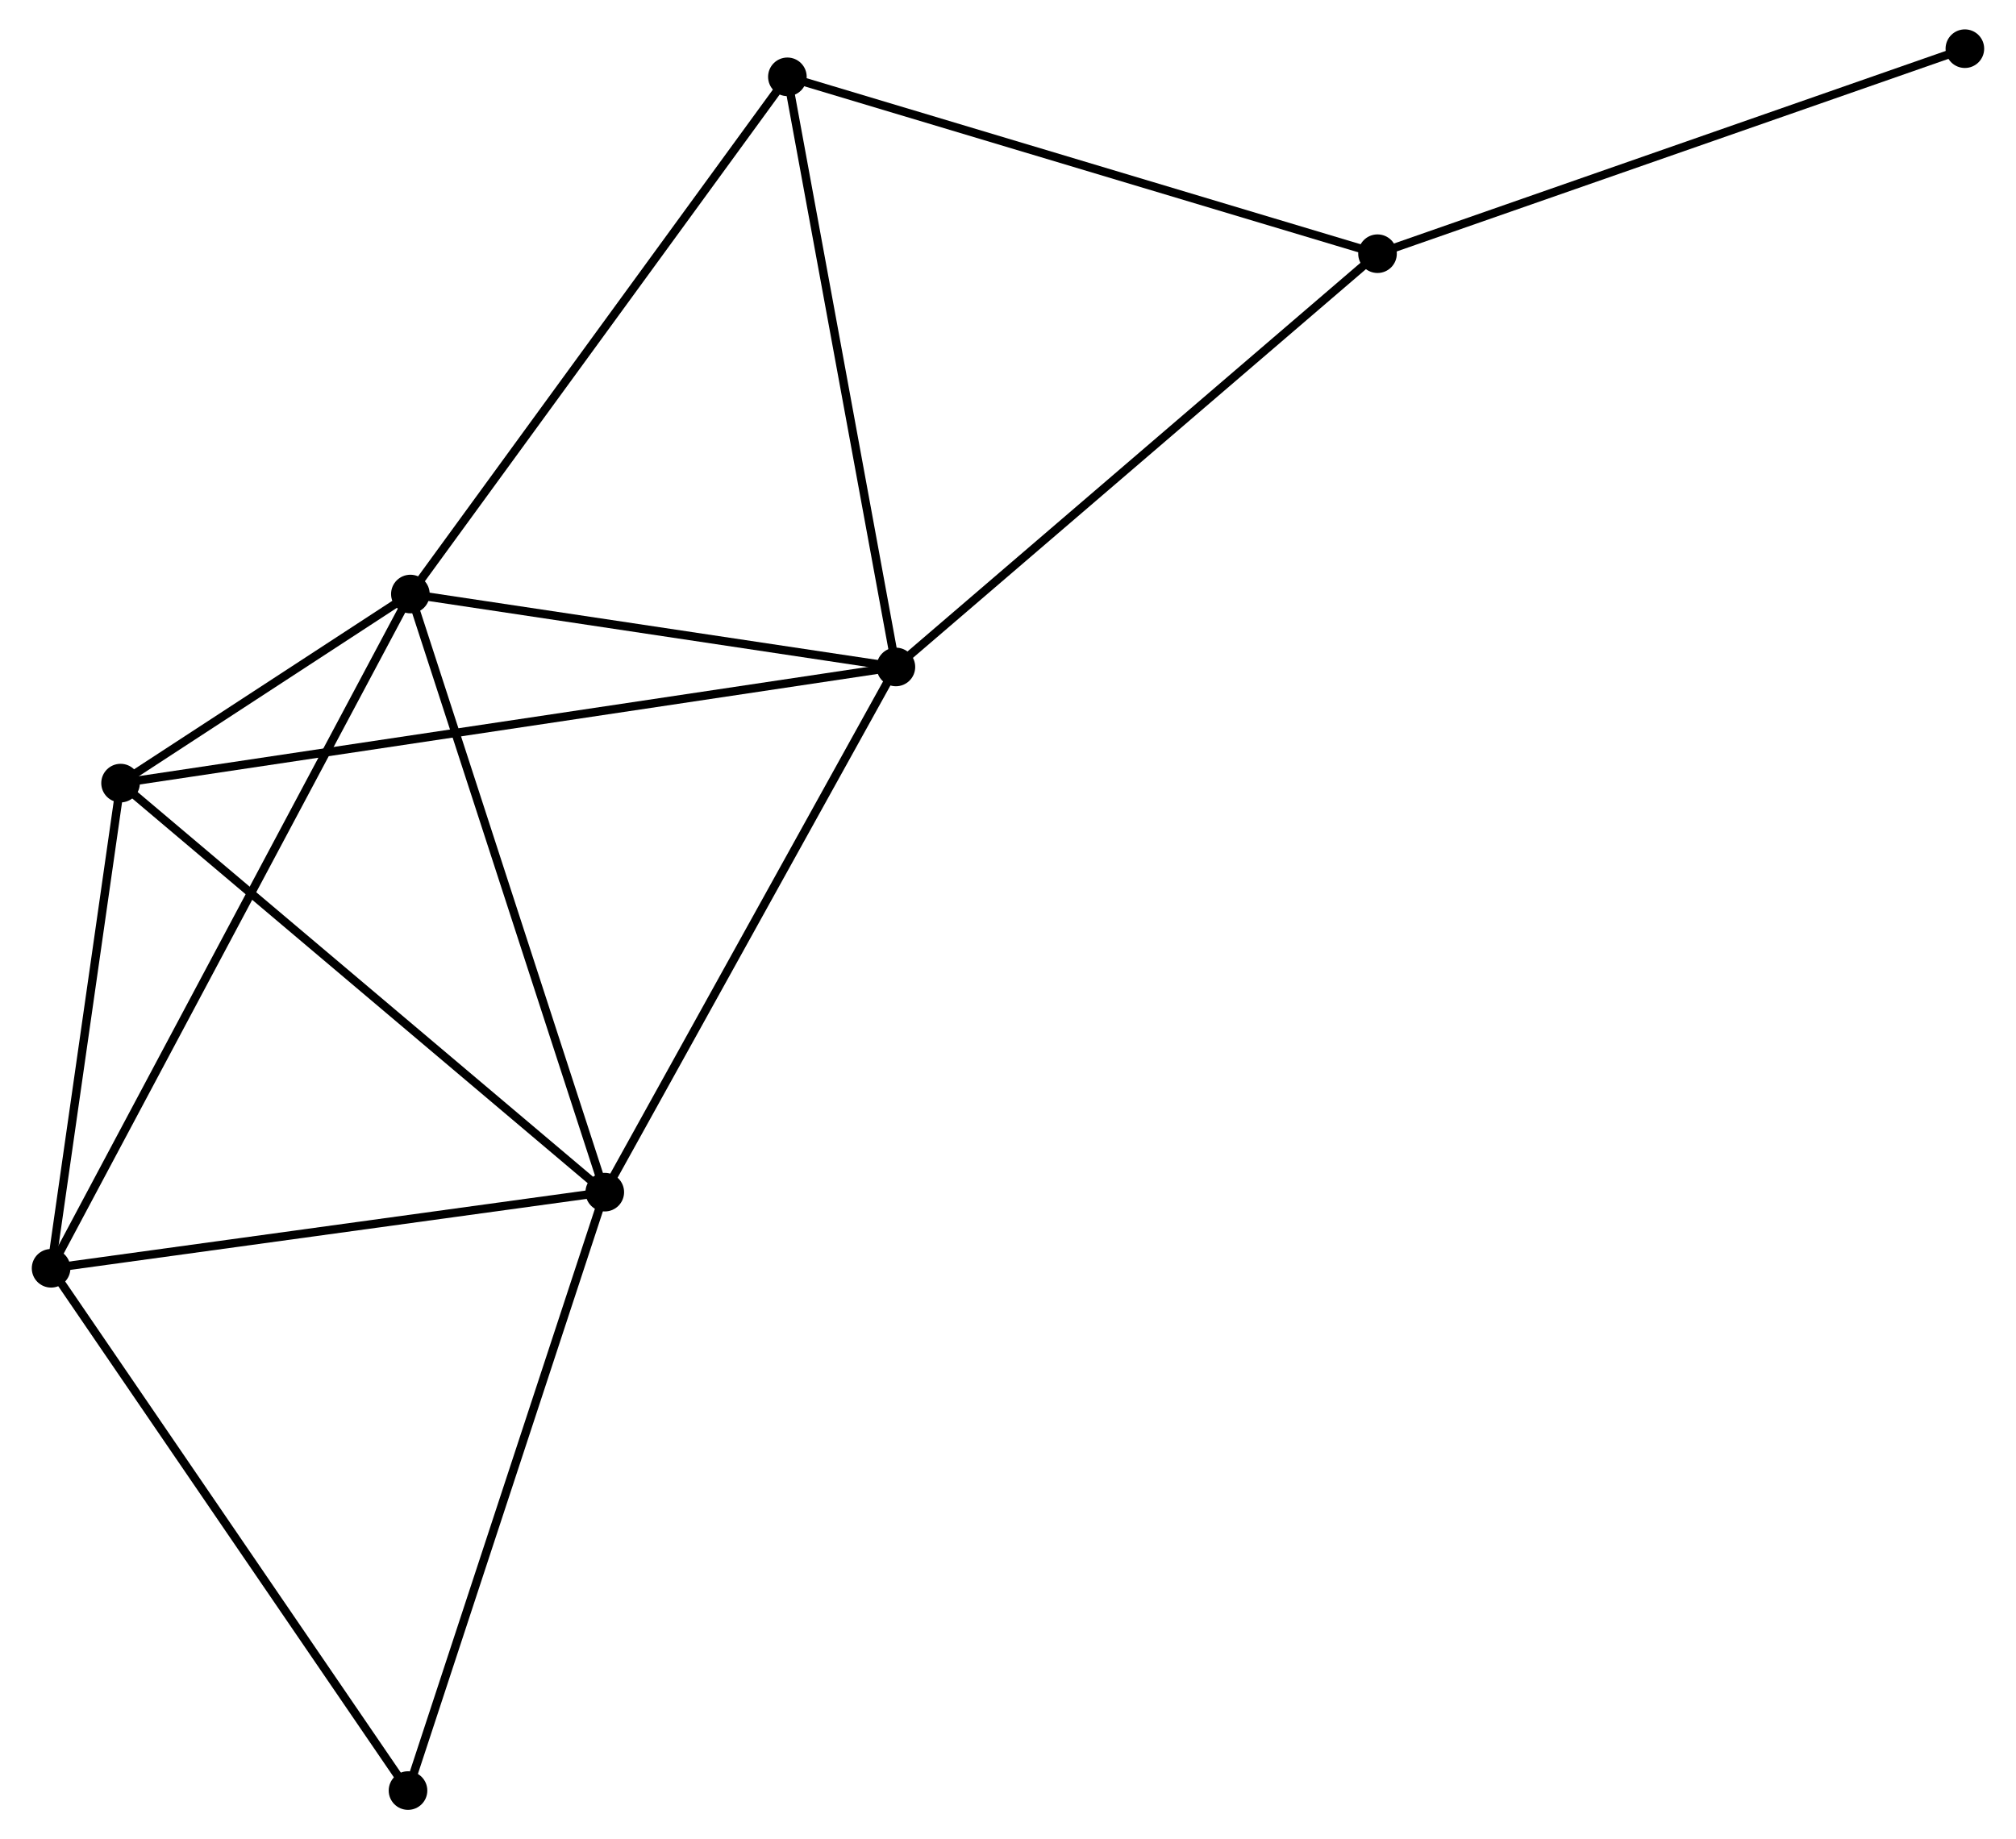 <?xml version="1.0" encoding="UTF-8" standalone="no"?>
<!DOCTYPE svg PUBLIC "-//W3C//DTD SVG 1.1//EN"
 "http://www.w3.org/Graphics/SVG/1.1/DTD/svg11.dtd">
<!-- Generated by graphviz version 2.36.0 (20140111.2315)
 -->
<!-- Title: %3 Pages: 1 -->
<svg width="240pt" height="219pt"
 viewBox="0.00 0.00 239.58 219.14" xmlns="http://www.w3.org/2000/svg" xmlns:xlink="http://www.w3.org/1999/xlink">
<g id="graph0" class="graph" transform="scale(1 1) rotate(0) translate(4 215.145)">
<title>%3</title>
<!-- 0 -->
<g id="node1" class="node"><title>0</title>
<ellipse fill="black" stroke="black" cx="102.436" cy="-135.678" rx="1.8" ry="1.8"/>
</g>
<!-- 1 -->
<g id="node2" class="node"><title>1</title>
<ellipse fill="black" stroke="black" cx="44.599" cy="-144.366" rx="1.8" ry="1.8"/>
</g>
<!-- 0&#45;&#45;1 -->
<g id="edge1" class="edge"><title>0&#45;&#45;1</title>
<path fill="none" stroke="black" d="M100.512,-135.967C91.731,-137.286 55.508,-142.727 46.59,-144.067"/>
</g>
<!-- 2 -->
<g id="node3" class="node"><title>2</title>
<ellipse fill="black" stroke="black" cx="67.757" cy="-73.1" rx="1.8" ry="1.8"/>
</g>
<!-- 0&#45;&#45;2 -->
<g id="edge2" class="edge"><title>0&#45;&#45;2</title>
<path fill="none" stroke="black" d="M101.435,-133.873C96.371,-124.735 73.614,-83.668 68.696,-74.794"/>
</g>
<!-- 4 -->
<g id="node4" class="node"><title>4</title>
<ellipse fill="black" stroke="black" cx="10.076" cy="-121.838" rx="1.8" ry="1.8"/>
</g>
<!-- 0&#45;&#45;4 -->
<g id="edge3" class="edge"><title>0&#45;&#45;4</title>
<path fill="none" stroke="black" d="M100.507,-135.389C88.487,-133.588 23.983,-123.922 11.995,-122.125"/>
</g>
<!-- 5 -->
<g id="node5" class="node"><title>5</title>
<ellipse fill="black" stroke="black" cx="159.808" cy="-184.917" rx="1.8" ry="1.8"/>
</g>
<!-- 0&#45;&#45;5 -->
<g id="edge4" class="edge"><title>0&#45;&#45;5</title>
<path fill="none" stroke="black" d="M103.854,-136.895C111.723,-143.648 149.959,-176.464 158.229,-183.562"/>
</g>
<!-- 6 -->
<g id="node6" class="node"><title>6</title>
<ellipse fill="black" stroke="black" cx="89.51" cy="-205.991" rx="1.8" ry="1.8"/>
</g>
<!-- 0&#45;&#45;6 -->
<g id="edge5" class="edge"><title>0&#45;&#45;6</title>
<path fill="none" stroke="black" d="M102.063,-137.707C100.175,-147.974 91.692,-194.117 89.859,-204.088"/>
</g>
<!-- 1&#45;&#45;2 -->
<g id="edge6" class="edge"><title>1&#45;&#45;2</title>
<path fill="none" stroke="black" d="M45.172,-142.604C48.348,-132.83 63.782,-85.335 67.12,-75.062"/>
</g>
<!-- 1&#45;&#45;4 -->
<g id="edge8" class="edge"><title>1&#45;&#45;4</title>
<path fill="none" stroke="black" d="M42.743,-143.155C36.693,-139.207 17.596,-126.745 11.776,-122.947"/>
</g>
<!-- 1&#45;&#45;6 -->
<g id="edge9" class="edge"><title>1&#45;&#45;6</title>
<path fill="none" stroke="black" d="M45.709,-145.889C51.869,-154.341 81.8,-195.412 88.273,-204.295"/>
</g>
<!-- 3 -->
<g id="node7" class="node"><title>3</title>
<ellipse fill="black" stroke="black" cx="1.8" cy="-64.029" rx="1.8" ry="1.8"/>
</g>
<!-- 1&#45;&#45;3 -->
<g id="edge7" class="edge"><title>1&#45;&#45;3</title>
<path fill="none" stroke="black" d="M43.705,-142.688C38.135,-132.233 8.245,-76.126 2.689,-65.698"/>
</g>
<!-- 2&#45;&#45;4 -->
<g id="edge11" class="edge"><title>2&#45;&#45;4</title>
<path fill="none" stroke="black" d="M66.332,-74.305C58.421,-80.989 19.979,-113.471 11.664,-120.496"/>
</g>
<!-- 2&#45;&#45;3 -->
<g id="edge10" class="edge"><title>2&#45;&#45;3</title>
<path fill="none" stroke="black" d="M65.855,-72.838C56.223,-71.514 12.939,-65.561 3.586,-64.275"/>
</g>
<!-- 7 -->
<g id="node8" class="node"><title>7</title>
<ellipse fill="black" stroke="black" cx="44.317" cy="-1.8" rx="1.8" ry="1.8"/>
</g>
<!-- 2&#45;&#45;7 -->
<g id="edge12" class="edge"><title>2&#45;&#45;7</title>
<path fill="none" stroke="black" d="M67.178,-71.338C63.963,-61.559 48.341,-14.04 44.962,-3.763"/>
</g>
<!-- 5&#45;&#45;6 -->
<g id="edge15" class="edge"><title>5&#45;&#45;6</title>
<path fill="none" stroke="black" d="M158.07,-185.438C148.429,-188.328 101.578,-202.373 91.445,-205.411"/>
</g>
<!-- 8 -->
<g id="node9" class="node"><title>8</title>
<ellipse fill="black" stroke="black" cx="229.776" cy="-209.345" rx="1.8" ry="1.8"/>
</g>
<!-- 5&#45;&#45;8 -->
<g id="edge16" class="edge"><title>5&#45;&#45;8</title>
<path fill="none" stroke="black" d="M161.538,-185.521C171.134,-188.871 217.764,-205.151 227.85,-208.672"/>
</g>
<!-- 3&#45;&#45;4 -->
<g id="edge13" class="edge"><title>3&#45;&#45;4</title>
<path fill="none" stroke="black" d="M2.075,-65.953C3.332,-74.73 8.515,-110.934 9.791,-119.848"/>
</g>
<!-- 3&#45;&#45;7 -->
<g id="edge14" class="edge"><title>3&#45;&#45;7</title>
<path fill="none" stroke="black" d="M2.851,-62.491C8.682,-53.957 37.018,-12.483 43.147,-3.513"/>
</g>
</g>
</svg>
